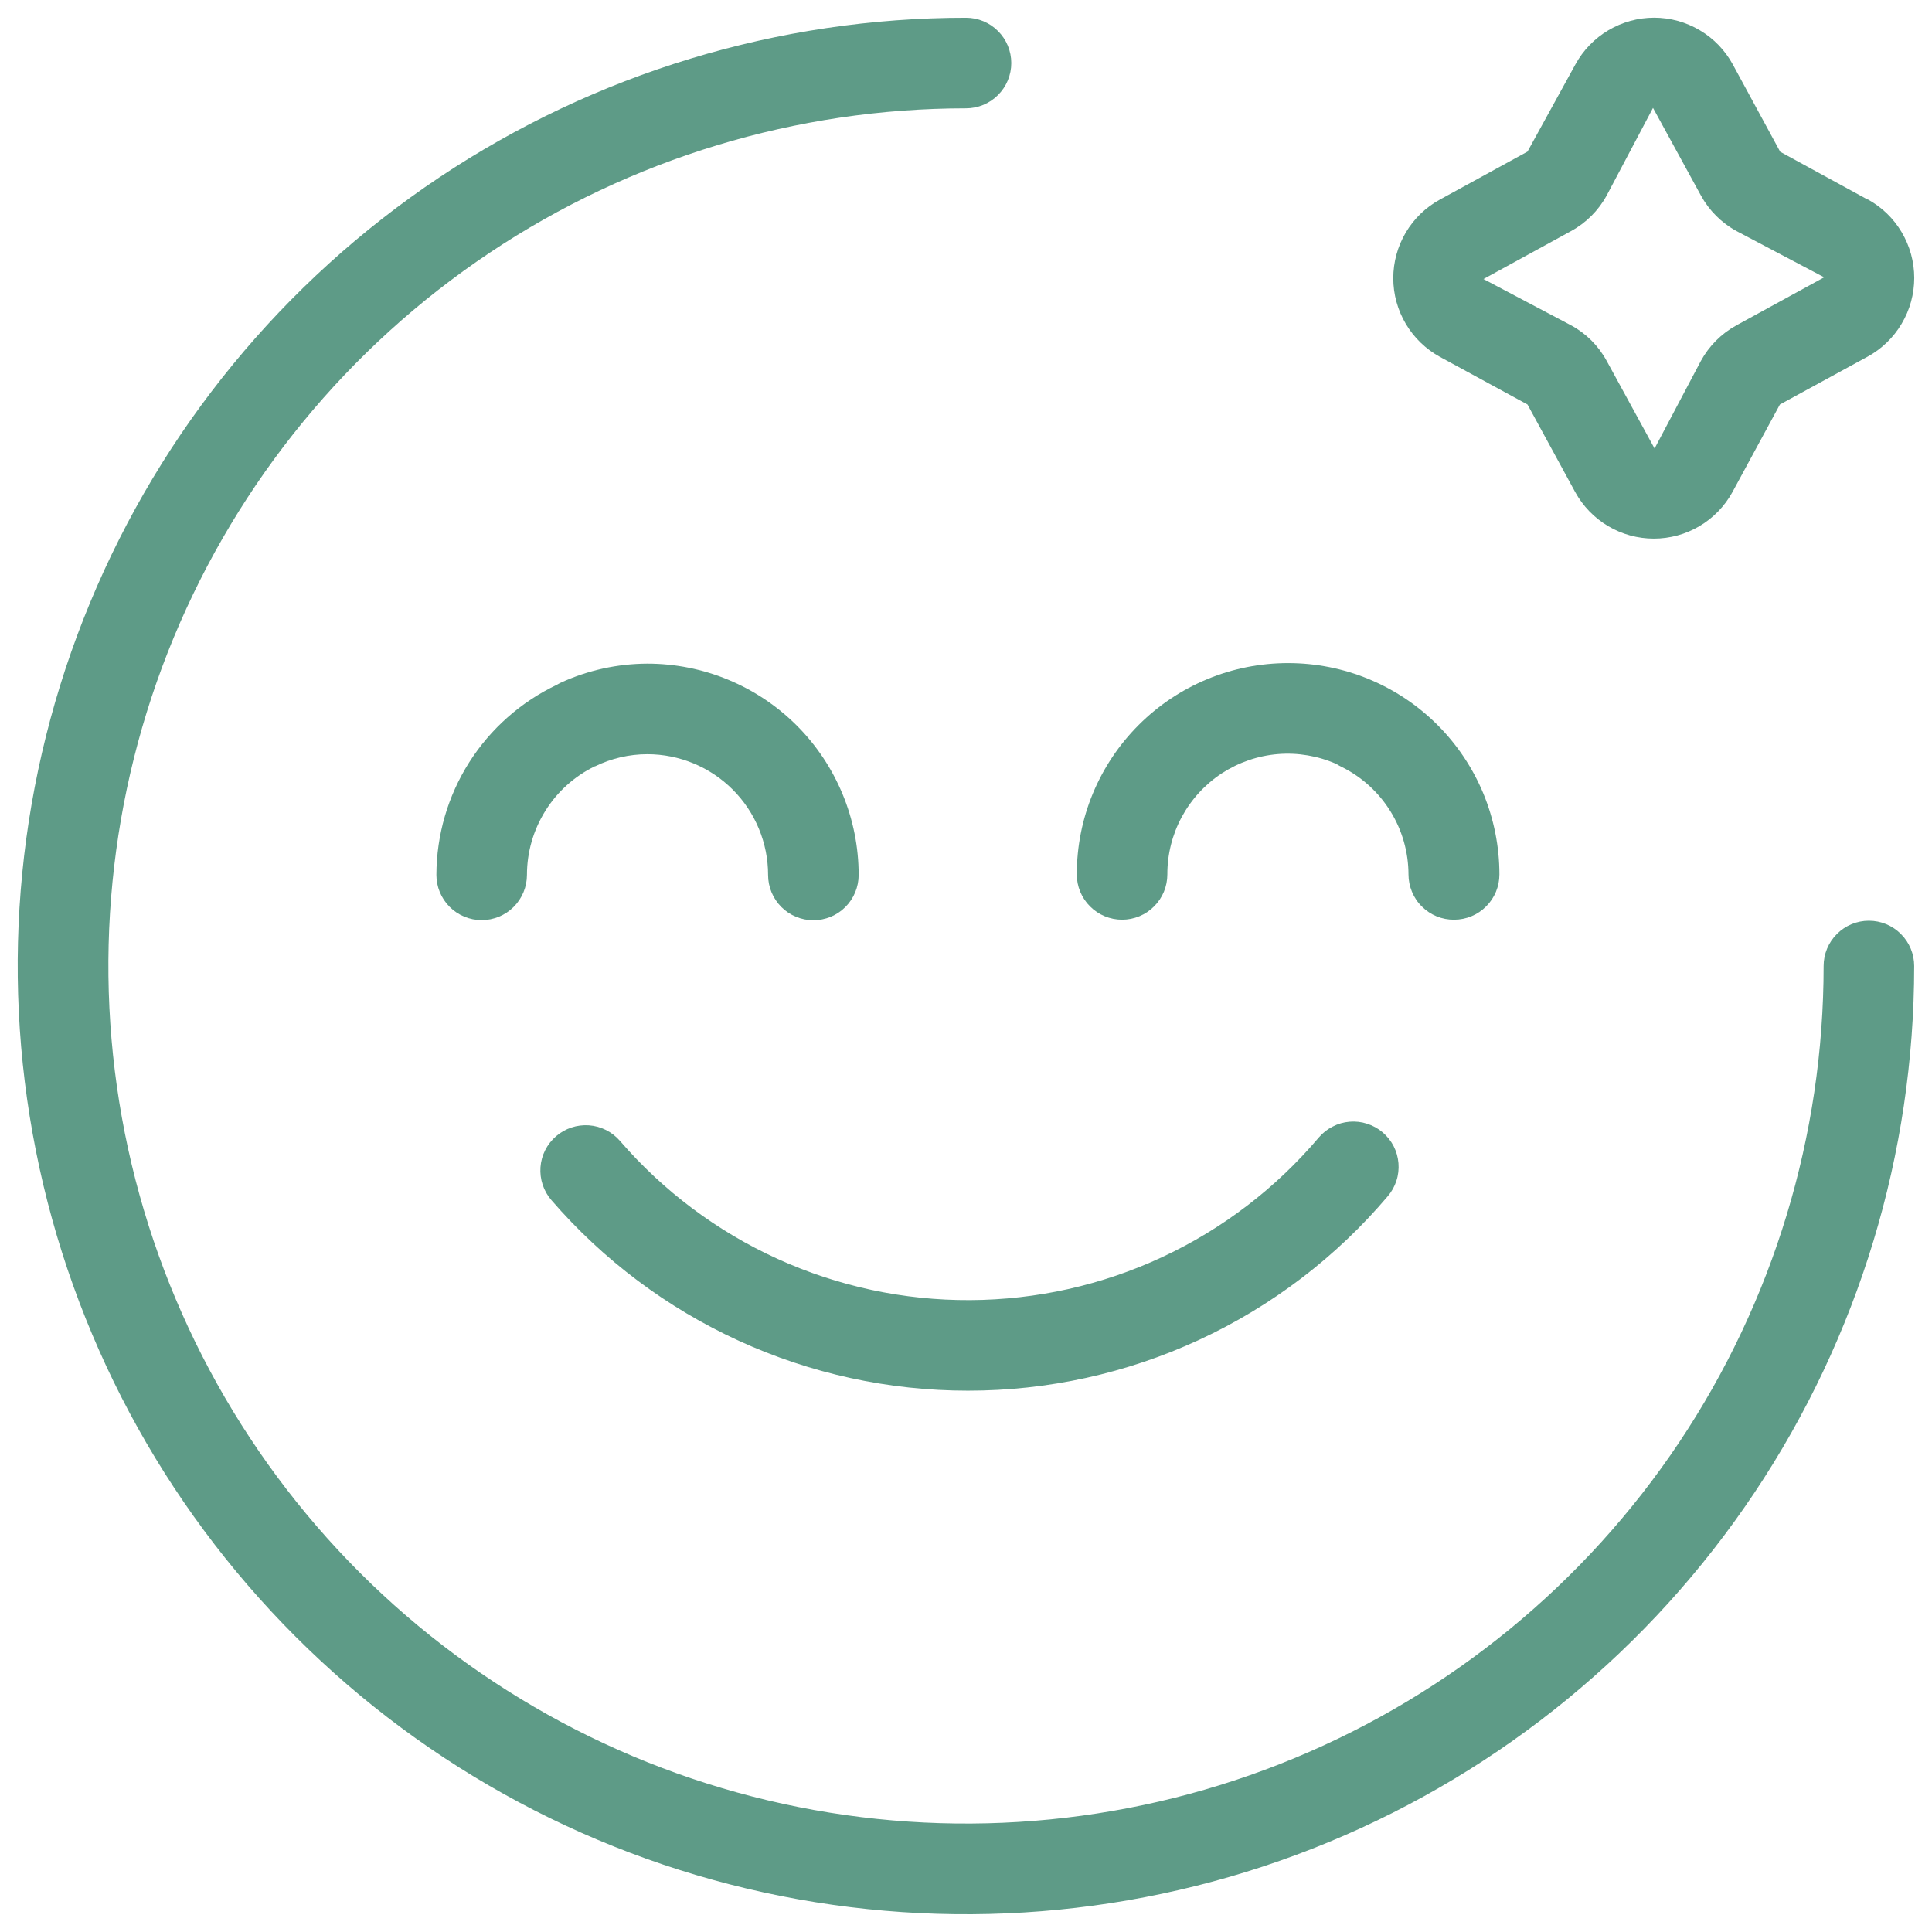 <svg width="32" height="32" viewBox="0 0 32 32" fill="none" xmlns="http://www.w3.org/2000/svg">
<g clip-path="url(#clip0_3251_6007)">
<path d="M30.955 15.25C30.756 15.25 30.565 15.329 30.425 15.47C30.284 15.61 30.205 15.801 30.205 16C30.205 18.809 29.372 21.556 27.811 23.892C26.25 26.227 24.031 28.048 21.435 29.123C18.84 30.198 15.983 30.479 13.228 29.931C10.473 29.383 7.942 28.03 5.955 26.043C3.969 24.056 2.616 21.525 2.068 18.77C1.52 16.014 1.801 13.158 2.876 10.563C3.952 7.967 5.772 5.749 8.108 4.188C10.444 2.627 13.191 1.794 16 1.794C16.199 1.794 16.39 1.715 16.53 1.574C16.671 1.434 16.75 1.243 16.75 1.044C16.75 0.845 16.671 0.654 16.53 0.514C16.39 0.373 16.199 0.294 16 0.294C12.894 0.294 9.857 1.215 7.274 2.94C4.691 4.666 2.678 7.119 1.489 9.989C0.3 12.859 -0.011 16.017 0.595 19.063C1.201 22.11 2.696 24.909 4.893 27.105C7.089 29.302 9.888 30.798 12.934 31.404C15.981 32.01 19.139 31.699 22.009 30.511C24.879 29.322 27.332 27.309 29.058 24.726C30.784 22.143 31.705 19.106 31.705 16C31.705 15.801 31.626 15.61 31.485 15.47C31.345 15.329 31.154 15.25 30.955 15.25Z" fill="#5E9B87"/>
<path d="M16.031 23.034C17.355 23.035 18.663 22.747 19.864 22.191C21.066 21.634 22.131 20.823 22.987 19.812C23.051 19.737 23.099 19.65 23.129 19.557C23.16 19.463 23.171 19.364 23.163 19.266C23.155 19.168 23.128 19.072 23.083 18.984C23.038 18.897 22.976 18.819 22.901 18.755C22.826 18.691 22.739 18.643 22.645 18.613C22.551 18.582 22.452 18.571 22.354 18.579C22.256 18.587 22.16 18.614 22.073 18.66C21.985 18.704 21.907 18.766 21.843 18.841C21.132 19.681 20.248 20.356 19.251 20.821C18.254 21.286 17.168 21.529 16.068 21.534C14.968 21.54 13.88 21.306 12.879 20.851C11.878 20.396 10.987 19.729 10.268 18.896C10.138 18.746 9.953 18.653 9.755 18.639C9.556 18.625 9.36 18.69 9.21 18.82C9.059 18.95 8.966 19.135 8.952 19.333C8.938 19.532 9.003 19.728 9.133 19.878C9.989 20.869 11.048 21.663 12.238 22.208C13.429 22.753 14.722 23.034 16.031 23.034Z" fill="#5E9B87"/>
<path d="M9.853 12.692H9.858C10.127 12.561 10.423 12.492 10.722 12.492C11.252 12.492 11.761 12.703 12.136 13.078C12.511 13.453 12.722 13.962 12.722 14.492C12.722 14.691 12.801 14.882 12.942 15.023C13.082 15.163 13.273 15.242 13.472 15.242C13.671 15.242 13.862 15.163 14.002 15.023C14.143 14.882 14.222 14.691 14.222 14.492C14.222 13.564 13.853 12.674 13.197 12.017C12.54 11.361 11.65 10.992 10.722 10.992C10.227 10.994 9.737 11.101 9.287 11.308C9.267 11.318 9.247 11.328 9.228 11.34C8.631 11.623 8.126 12.068 7.772 12.626C7.418 13.183 7.23 13.83 7.228 14.49C7.228 14.689 7.307 14.88 7.448 15.021C7.588 15.161 7.779 15.24 7.978 15.24C8.177 15.24 8.368 15.161 8.508 15.021C8.649 14.88 8.728 14.689 8.728 14.49C8.728 14.115 8.834 13.748 9.033 13.43C9.231 13.112 9.516 12.856 9.853 12.692Z" fill="#5E9B87"/>
<path d="M24.085 15.233C24.284 15.233 24.475 15.154 24.615 15.013C24.756 14.873 24.835 14.682 24.835 14.483C24.835 14.023 24.744 13.568 24.569 13.143C24.393 12.719 24.135 12.333 23.81 12.008C23.485 11.683 23.099 11.425 22.674 11.249C22.25 11.073 21.795 10.983 21.335 10.983C20.875 10.983 20.42 11.073 19.996 11.249C19.571 11.425 19.185 11.683 18.86 12.008C18.535 12.333 18.277 12.719 18.101 13.143C17.925 13.568 17.835 14.023 17.835 14.483C17.835 14.682 17.914 14.873 18.055 15.013C18.195 15.154 18.386 15.233 18.585 15.233C18.784 15.233 18.975 15.154 19.115 15.013C19.256 14.873 19.335 14.682 19.335 14.483C19.334 14.151 19.416 13.823 19.574 13.531C19.732 13.239 19.96 12.99 20.238 12.808C20.517 12.627 20.836 12.517 21.167 12.49C21.498 12.463 21.831 12.52 22.135 12.654C22.165 12.673 22.197 12.691 22.229 12.706C22.559 12.871 22.837 13.125 23.031 13.439C23.225 13.752 23.328 14.114 23.329 14.483C23.329 14.582 23.349 14.68 23.387 14.771C23.425 14.863 23.48 14.946 23.551 15.015C23.621 15.085 23.704 15.14 23.796 15.178C23.888 15.215 23.986 15.234 24.085 15.233Z" fill="#5E9B87"/>
<path d="M30.934 3.305L29.486 2.514L28.7 1.066C28.572 0.832 28.384 0.637 28.154 0.501C27.925 0.365 27.664 0.293 27.397 0.293C27.131 0.293 26.869 0.365 26.64 0.501C26.41 0.637 26.222 0.832 26.094 1.066L25.3 2.511L23.85 3.305C23.616 3.432 23.421 3.621 23.285 3.85C23.149 4.079 23.077 4.341 23.077 4.608C23.077 4.874 23.149 5.136 23.285 5.365C23.421 5.594 23.616 5.783 23.85 5.911L25.3 6.7L26.09 8.15C26.218 8.383 26.406 8.578 26.636 8.714C26.865 8.85 27.126 8.921 27.393 8.921C27.659 8.921 27.92 8.85 28.149 8.714C28.379 8.578 28.567 8.383 28.695 8.15L29.481 6.7L30.934 5.907C31.168 5.779 31.363 5.59 31.498 5.361C31.634 5.132 31.706 4.87 31.706 4.604C31.706 4.337 31.634 4.076 31.498 3.846C31.363 3.617 31.168 3.429 30.934 3.301V3.305ZM28.762 5.388C28.513 5.524 28.308 5.729 28.172 5.978L27.405 7.429L26.612 5.978C26.476 5.728 26.271 5.523 26.021 5.388L24.571 4.622L26.022 3.827C26.271 3.691 26.476 3.486 26.612 3.237L27.379 1.787L28.172 3.237C28.308 3.486 28.513 3.691 28.762 3.827L30.214 4.593L28.762 5.388Z" fill="#5E9B87"/>
</g>
<defs>
<clipPath id="clip0_3251_6007">
<rect width="32" height="32" fill="white"/>
</clipPath>
</defs>
</svg>
